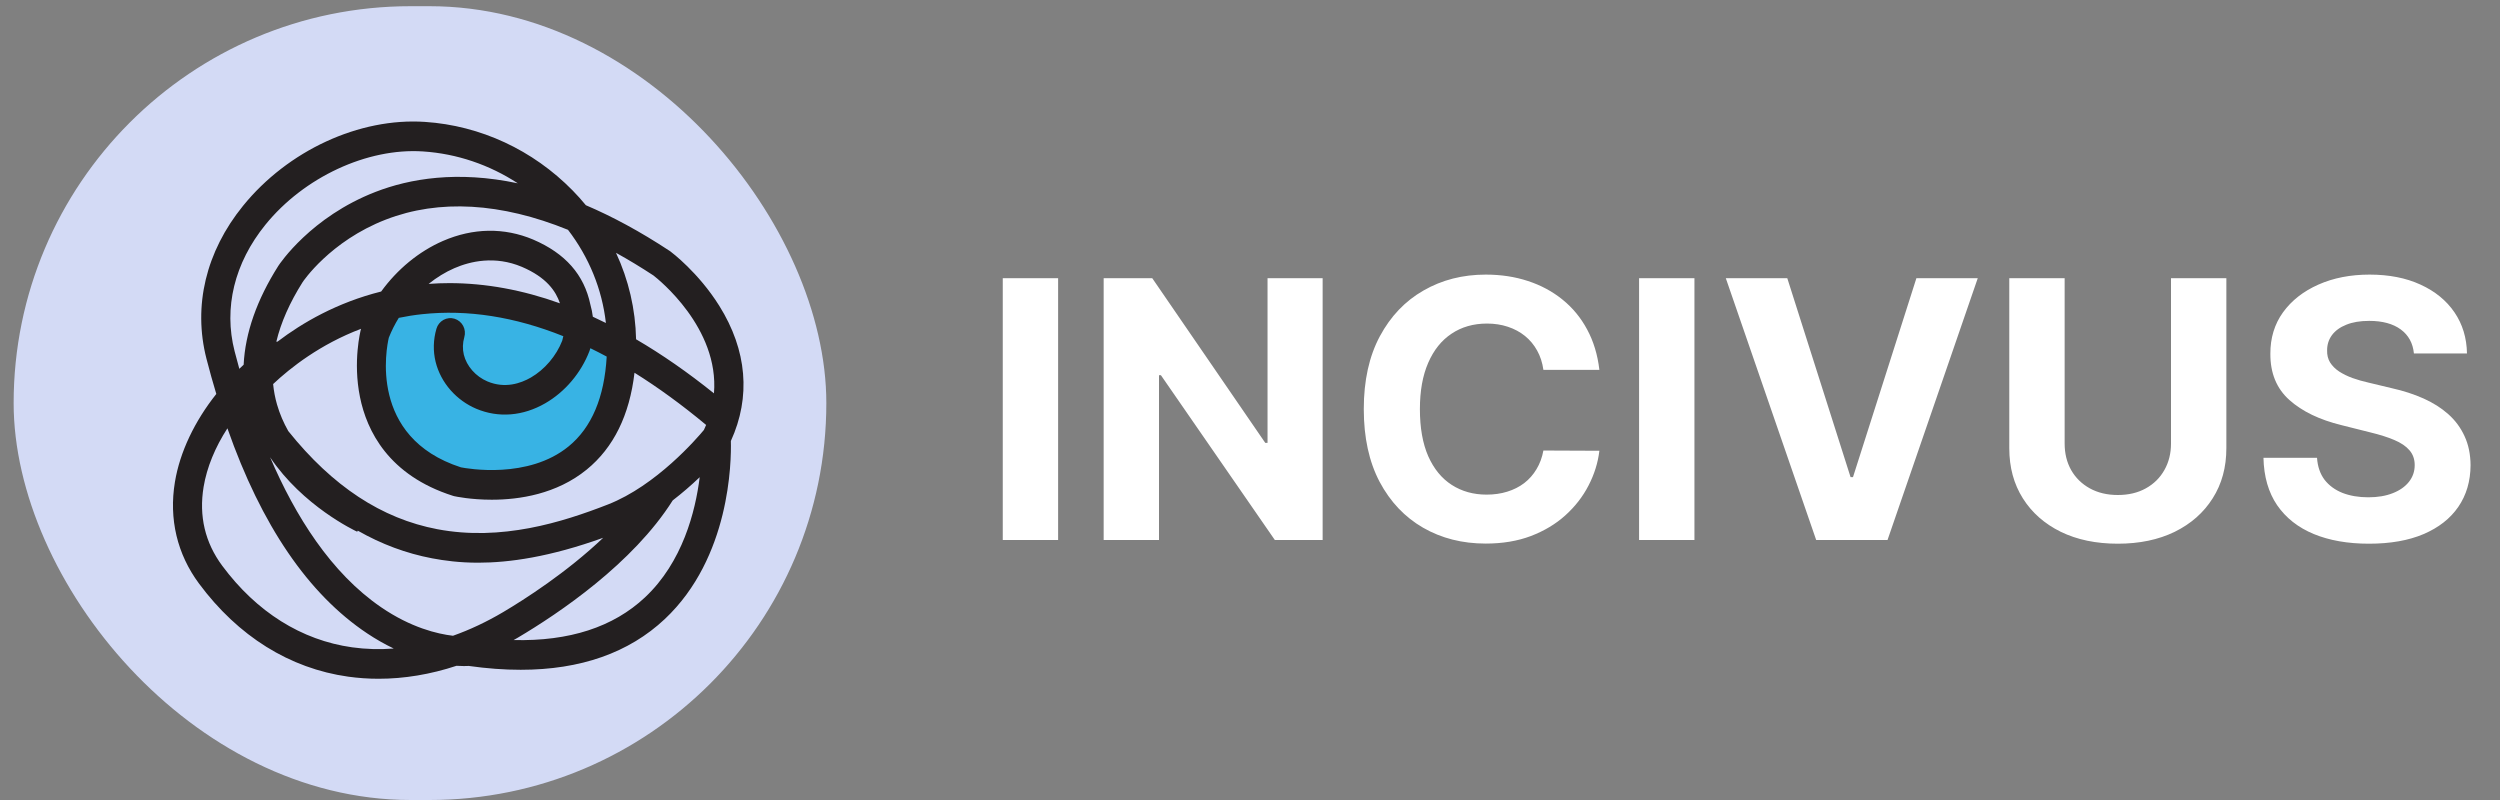 <svg width="125" height="40" viewBox="0 0 125 40" fill="none" xmlns="http://www.w3.org/2000/svg">
<rect x="0" y="0" width="125" height="40" fill="#808080" stroke="none"/>
<rect x="0.682" y="0.31" width="40.635" height="39.69" rx="19.845" fill="#D3DAF5"/>
<path d="M19.494 15.23C19.494 15.23 16.419 22.76 24.325 24.245C24.325 24.245 30.565 25.141 31.083 17.185C31.083 17.185 24.428 12.964 19.494 15.23" fill="#38B3E4"/>
<path d="M32.247 29.871C30.665 31.356 28.462 32.069 25.681 32.003C25.75 31.964 25.82 31.925 25.888 31.885C27.938 30.671 31.646 28.175 33.636 25.02C34.105 24.657 34.556 24.27 34.985 23.859C34.77 25.581 34.127 28.107 32.247 29.871M17.607 32.366C15.073 32.011 12.828 30.6 11.112 28.288C10.252 27.129 9.939 25.803 10.18 24.345C10.343 23.363 10.76 22.359 11.371 21.416C13.07 26.265 15.414 29.707 18.362 31.671C18.786 31.954 19.229 32.207 19.688 32.427C18.984 32.48 18.288 32.462 17.607 32.366M13.271 11.236C15.198 8.859 18.366 7.386 21.154 7.572C22.844 7.684 24.471 8.238 25.89 9.166C22.862 8.521 20.484 8.934 18.779 9.594C15.548 10.845 13.986 13.187 13.915 13.296C12.84 14.993 12.261 16.648 12.182 18.237C12.108 18.304 12.038 18.372 11.966 18.441C11.883 18.142 11.804 17.848 11.73 17.561C11.173 15.394 11.721 13.148 13.271 11.236ZM32.673 13.774C32.905 13.954 35.971 16.392 35.698 19.668C34.389 18.617 33.091 17.715 31.804 16.964C31.774 15.467 31.431 13.993 30.8 12.641C31.418 12.982 32.042 13.36 32.673 13.774M30.396 25.224C28.106 26.118 25.067 27.067 21.871 26.461C19.087 25.933 16.63 24.32 14.413 21.553C14.181 21.143 13.988 20.701 13.851 20.226C13.755 19.892 13.69 19.55 13.656 19.203C14.523 18.386 16.011 17.214 18.053 16.44L18.043 16.47C18.027 16.534 17.637 18.07 17.999 19.854C18.34 21.54 19.424 23.765 22.647 24.791L22.708 24.808C22.778 24.823 23.534 24.986 24.587 24.986C25.956 24.986 27.826 24.711 29.338 23.477C30.678 22.383 31.477 20.759 31.725 18.637C32.905 19.373 34.099 20.243 35.306 21.247C35.272 21.331 35.234 21.414 35.195 21.498C34.856 21.907 32.817 24.278 30.396 25.224M21.43 14.195C21.832 13.873 22.266 13.605 22.718 13.409C23.513 13.064 24.744 12.773 26.095 13.343C27.328 13.871 27.792 14.555 27.997 15.166C26.123 14.494 24.282 14.158 22.475 14.156C22.125 14.156 21.777 14.169 21.43 14.195M19.44 16.885C19.577 16.54 19.744 16.207 19.939 15.893C20.316 15.814 20.705 15.752 21.11 15.709C23.38 15.467 25.737 15.837 28.166 16.81C28.152 16.886 28.134 16.961 28.111 17.035C27.818 17.791 27.233 18.479 26.545 18.876C26.037 19.169 25.248 19.441 24.371 19.071C24.082 18.948 23.824 18.762 23.615 18.526C23.407 18.29 23.26 18.016 23.191 17.733C23.123 17.455 23.131 17.145 23.215 16.859C23.243 16.766 23.252 16.668 23.242 16.571C23.233 16.474 23.204 16.38 23.159 16.294C23.113 16.209 23.052 16.133 22.978 16.072C22.903 16.01 22.818 15.964 22.726 15.936C22.635 15.909 22.539 15.899 22.443 15.91C22.348 15.92 22.256 15.949 22.172 15.995C22.088 16.042 22.014 16.105 21.954 16.18C21.893 16.256 21.849 16.343 21.822 16.437C21.663 16.98 21.648 17.552 21.78 18.091C21.907 18.608 22.168 19.101 22.535 19.516C22.889 19.916 23.326 20.231 23.814 20.438C24.921 20.905 26.146 20.808 27.262 20.164C28.25 19.595 29.054 18.646 29.474 17.55C29.481 17.53 29.498 17.482 29.519 17.411C29.79 17.543 30.062 17.683 30.335 17.829C30.22 19.867 29.583 21.376 28.435 22.316C26.412 23.975 23.361 23.429 23.046 23.367C18.413 21.868 19.326 17.374 19.44 16.885M28.4 11.491C29.453 12.864 30.105 14.465 30.295 16.149C30.077 16.04 29.859 15.936 29.642 15.837C29.617 15.633 29.576 15.431 29.52 15.233C29.206 13.733 28.269 12.669 26.655 11.977C25.213 11.369 23.655 11.393 22.148 12.047C20.941 12.572 19.863 13.467 19.058 14.576C16.852 15.128 15.115 16.139 13.877 17.081C13.857 17.081 13.836 17.084 13.816 17.086C14.045 16.125 14.484 15.132 15.131 14.107C15.144 14.087 16.494 12.062 19.295 10.978C21.956 9.948 25.05 10.132 28.4 11.491ZM22.649 31.788C21.87 31.697 20.549 31.384 19.057 30.363C16.551 28.65 14.765 25.805 13.505 22.863C15.142 25.298 17.725 26.523 17.862 26.587L17.887 26.532C19.071 27.209 20.311 27.67 21.605 27.916C22.219 28.032 22.974 28.135 23.907 28.135C25.45 28.135 27.481 27.853 30.16 26.889C28.326 28.632 26.221 29.975 25.158 30.605C24.328 31.096 23.489 31.49 22.649 31.788M35.964 15.291C34.921 13.624 33.574 12.611 33.517 12.569L33.484 12.546C31.997 11.565 30.599 10.818 29.293 10.261C29.085 10.008 28.866 9.762 28.634 9.526C26.645 7.498 24.022 6.279 21.25 6.095C17.969 5.875 14.395 7.524 12.15 10.294C10.294 12.582 9.646 15.296 10.323 17.936C10.479 18.541 10.643 19.128 10.815 19.698C9.735 21.058 8.995 22.595 8.746 24.099C8.44 25.947 8.857 27.705 9.952 29.18C11.906 31.814 14.484 33.422 17.408 33.833C17.913 33.903 18.423 33.939 18.933 33.938C20.213 33.938 21.521 33.72 22.825 33.29C23.11 33.309 23.32 33.304 23.437 33.297C24.346 33.425 25.212 33.49 26.035 33.489C29.03 33.489 31.446 32.64 33.241 30.952C36.508 27.877 36.57 23.084 36.543 22.05C37.55 19.846 37.354 17.513 35.964 15.291" fill="#231F20"/>
<path d="M52.906 13.909V27H50.138V13.909H52.906ZM66.132 13.909V27H63.742L58.046 18.761H57.95V27H55.183V13.909H57.612L63.262 22.142H63.377V13.909H66.132ZM79.969 18.492H77.17C77.119 18.13 77.014 17.808 76.856 17.527C76.699 17.241 76.496 16.999 76.249 16.798C76.002 16.598 75.717 16.445 75.393 16.338C75.073 16.232 74.726 16.178 74.351 16.178C73.673 16.178 73.083 16.347 72.58 16.683C72.077 17.016 71.688 17.501 71.41 18.141C71.133 18.776 70.995 19.547 70.995 20.454C70.995 21.388 71.133 22.172 71.41 22.807C71.692 23.442 72.084 23.921 72.587 24.245C73.09 24.569 73.671 24.731 74.332 24.731C74.702 24.731 75.046 24.682 75.361 24.584C75.68 24.486 75.964 24.343 76.211 24.155C76.458 23.964 76.663 23.732 76.825 23.459C76.991 23.186 77.106 22.875 77.17 22.526L79.969 22.538C79.897 23.139 79.716 23.719 79.426 24.277C79.141 24.831 78.755 25.327 78.269 25.766C77.788 26.201 77.212 26.546 76.543 26.802C75.879 27.053 75.126 27.179 74.287 27.179C73.119 27.179 72.075 26.915 71.155 26.386C70.239 25.858 69.514 25.093 68.981 24.092C68.453 23.09 68.189 21.878 68.189 20.454C68.189 19.027 68.457 17.812 68.994 16.811C69.531 15.81 70.26 15.047 71.18 14.523C72.101 13.994 73.136 13.73 74.287 13.73C75.046 13.73 75.749 13.837 76.396 14.05C77.048 14.263 77.626 14.574 78.129 14.983C78.631 15.388 79.04 15.884 79.356 16.472C79.675 17.06 79.88 17.734 79.969 18.492ZM84.722 13.909V27H81.954V13.909H84.722ZM89.364 13.909L92.528 23.855H92.65L95.82 13.909H98.888L94.376 27H90.809L86.29 13.909H89.364ZM108.55 13.909H111.318V22.41C111.318 23.365 111.09 24.2 110.634 24.916C110.182 25.632 109.549 26.19 108.735 26.591C107.921 26.987 106.973 27.185 105.891 27.185C104.804 27.185 103.854 26.987 103.04 26.591C102.226 26.19 101.593 25.632 101.142 24.916C100.69 24.2 100.464 23.365 100.464 22.41V13.909H103.232V22.174C103.232 22.673 103.34 23.116 103.558 23.504C103.779 23.891 104.09 24.196 104.491 24.418C104.892 24.639 105.358 24.75 105.891 24.75C106.428 24.75 106.894 24.639 107.291 24.418C107.691 24.196 108 23.891 108.218 23.504C108.439 23.116 108.55 22.673 108.55 22.174V13.909ZM120.696 17.674C120.645 17.158 120.426 16.758 120.038 16.472C119.65 16.187 119.124 16.044 118.459 16.044C118.007 16.044 117.626 16.108 117.315 16.236C117.004 16.359 116.765 16.532 116.599 16.754C116.437 16.975 116.356 17.227 116.356 17.508C116.348 17.742 116.397 17.947 116.503 18.121C116.614 18.296 116.765 18.447 116.957 18.575C117.149 18.699 117.37 18.808 117.622 18.901C117.873 18.991 118.142 19.067 118.427 19.131L119.603 19.413C120.174 19.541 120.699 19.711 121.176 19.924C121.653 20.137 122.066 20.399 122.416 20.71C122.765 21.021 123.036 21.388 123.228 21.81C123.424 22.232 123.524 22.715 123.528 23.261C123.524 24.062 123.319 24.756 122.914 25.345C122.514 25.928 121.934 26.382 121.176 26.706C120.422 27.026 119.512 27.185 118.446 27.185C117.39 27.185 116.469 27.023 115.685 26.7C114.905 26.376 114.296 25.896 113.857 25.261C113.422 24.622 113.194 23.832 113.173 22.89H115.851C115.881 23.329 116.007 23.695 116.228 23.989C116.454 24.279 116.755 24.499 117.13 24.648C117.509 24.793 117.937 24.865 118.414 24.865C118.883 24.865 119.29 24.797 119.635 24.66C119.985 24.524 120.255 24.334 120.447 24.092C120.639 23.849 120.735 23.57 120.735 23.254C120.735 22.96 120.647 22.713 120.473 22.513C120.302 22.312 120.051 22.142 119.718 22.001C119.39 21.861 118.988 21.733 118.51 21.618L117.085 21.26C115.981 20.991 115.11 20.572 114.471 20.001C113.831 19.43 113.514 18.66 113.518 17.693C113.514 16.901 113.725 16.208 114.151 15.616C114.581 15.023 115.172 14.561 115.922 14.229C116.672 13.896 117.524 13.73 118.478 13.73C119.45 13.73 120.298 13.896 121.022 14.229C121.751 14.561 122.318 15.023 122.723 15.616C123.127 16.208 123.336 16.894 123.349 17.674H120.696Z" fill="white"/>
</svg>
